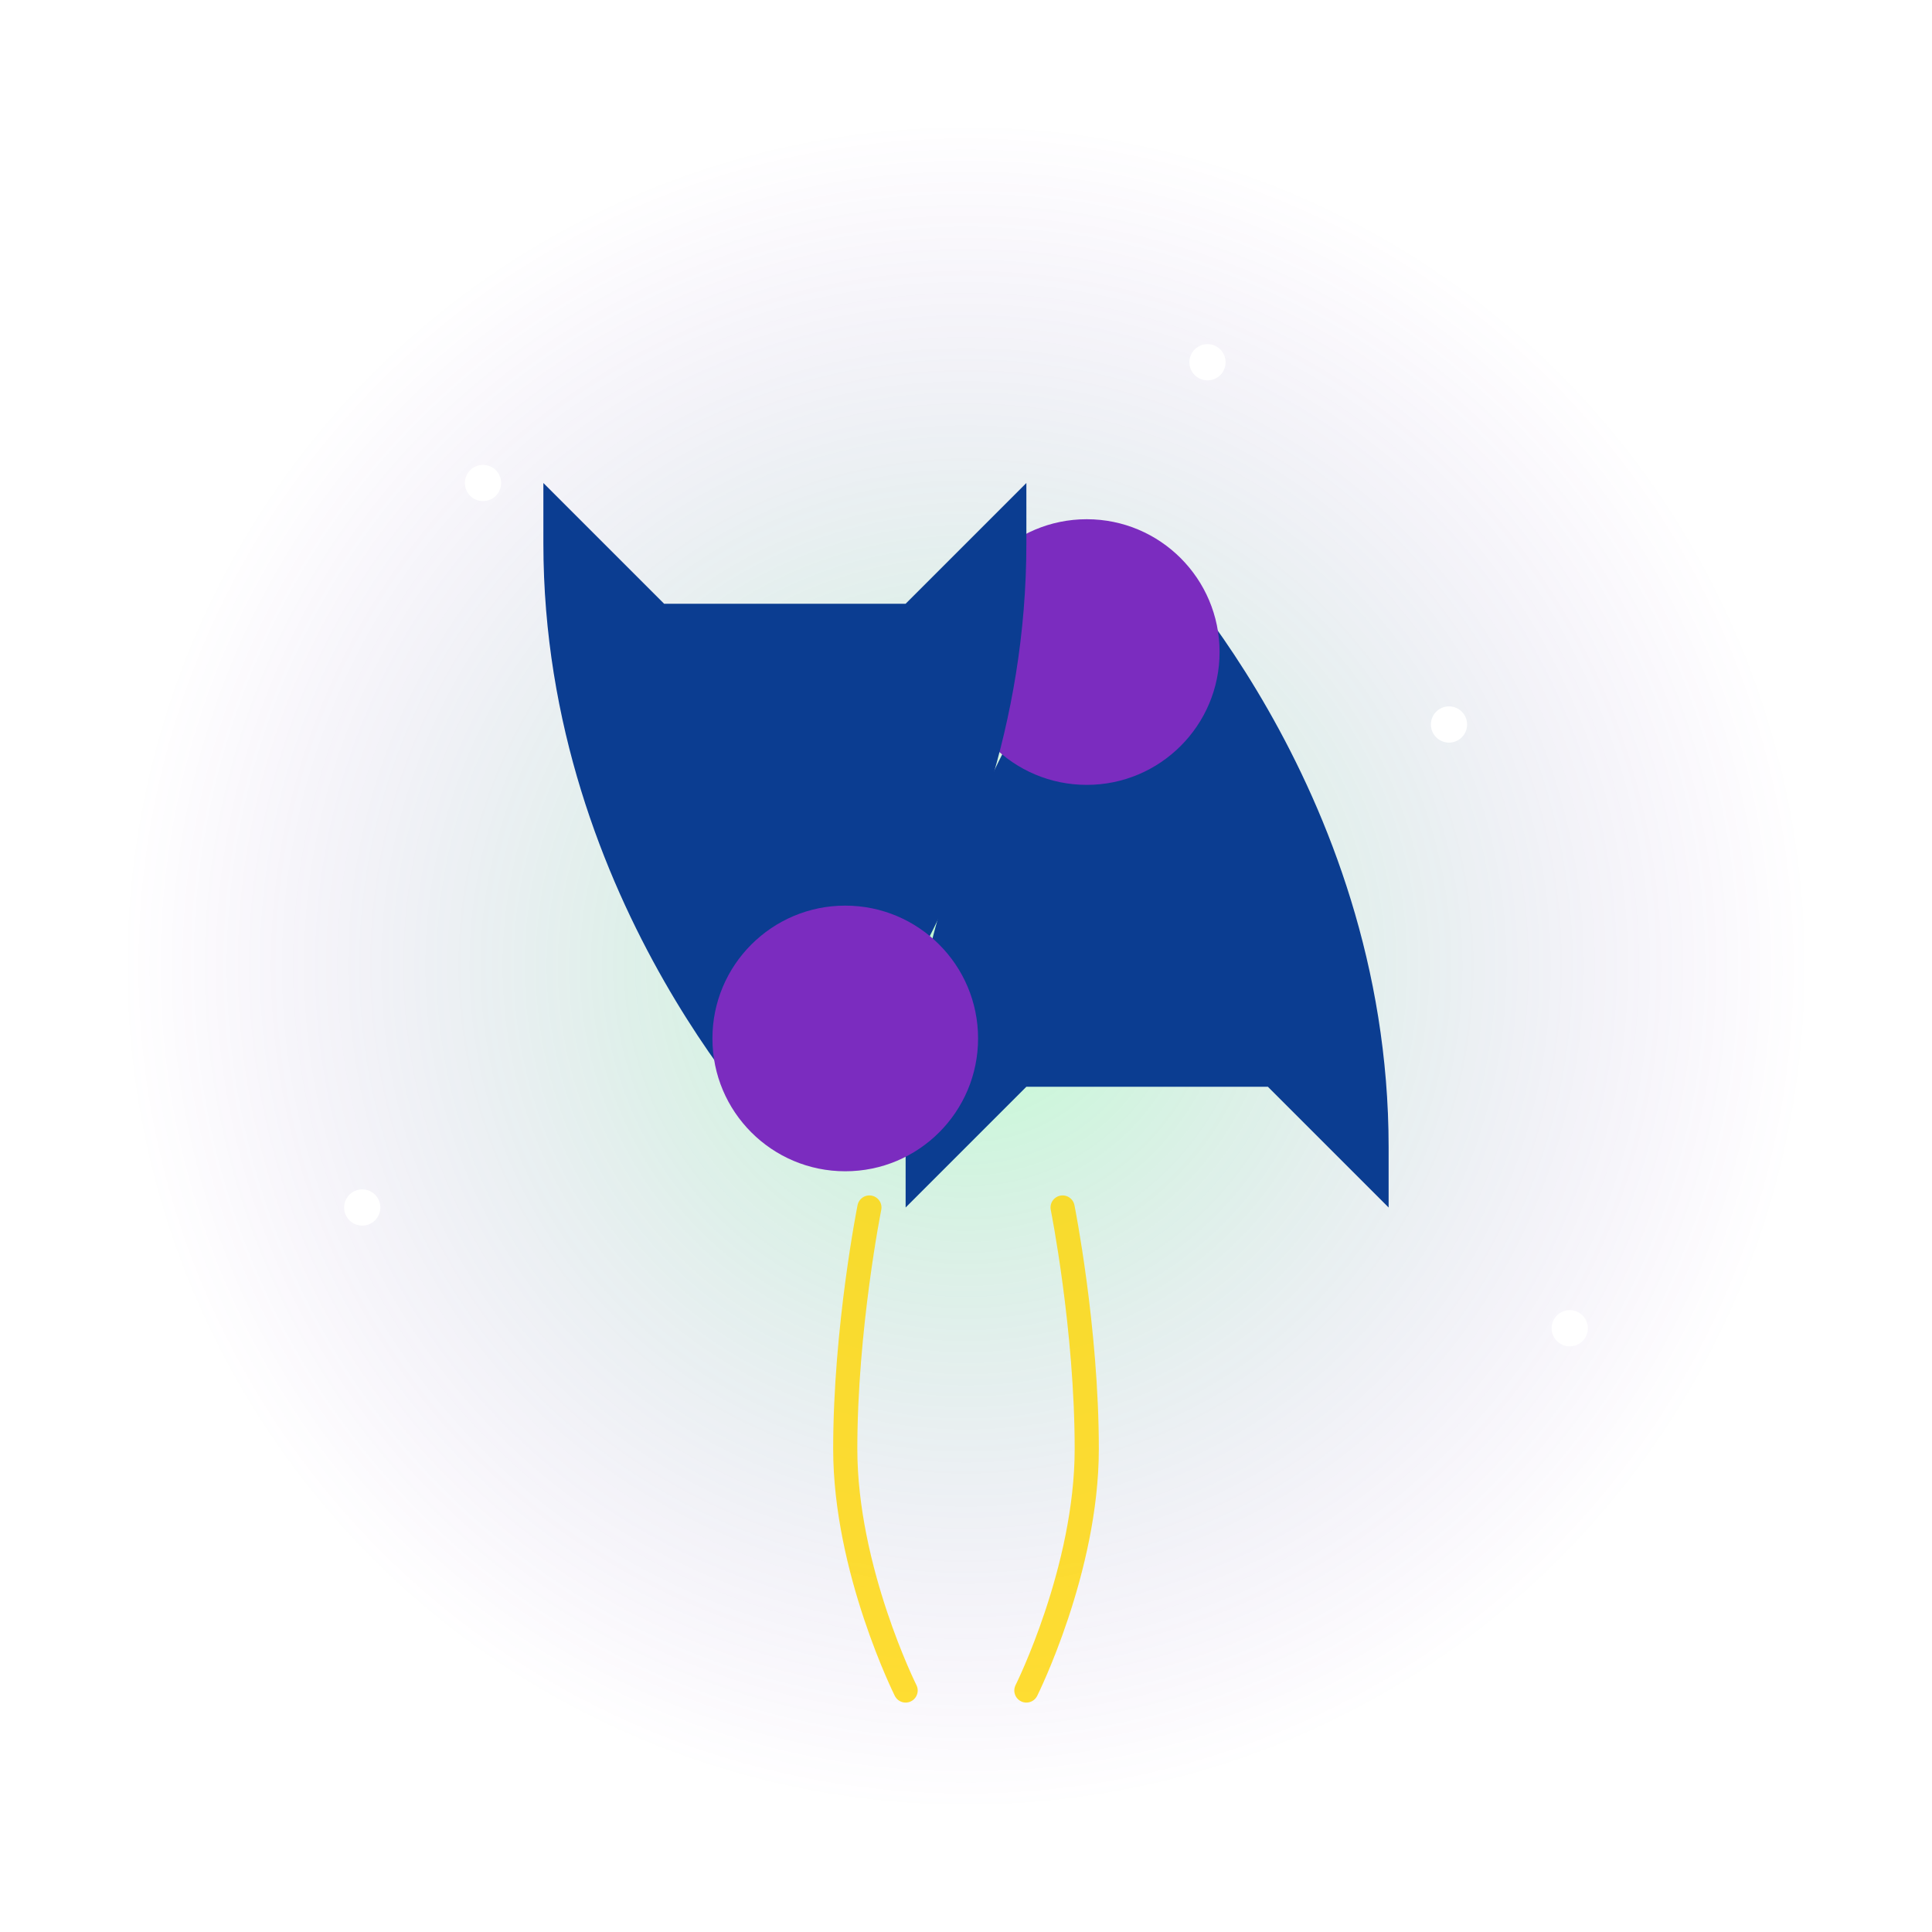 <svg xmlns="http://www.w3.org/2000/svg" width="160" height="160" viewBox="0 0 160 160" fill="none">
  <!-- Glow effect -->
  <circle cx="80" cy="80" r="70" fill="url(#rocket-glow)" filter="blur(10px)" opacity="0.5" />
  
  <!-- Rocket -->
  <g filter="url(#filter0_d)">
    <path d="M95 45C95 45 115 65 115 95V100L105 90H85L75 100V95C75 65 95 45 95 45Z" fill="#0B3D91"/>
    <path d="M90 65C96.075 65 101 60.075 101 54C101 47.925 96.075 43 90 43C83.925 43 79 47.925 79 54C79 60.075 83.925 65 90 65Z" fill="#7B2CBF"/>
    <path d="M65 95C65 95 45 75 45 45V40L55 50H75L85 40V45C85 75 65 95 65 95Z" fill="#0B3D91"/>
    <path d="M70 75C63.925 75 59 79.925 59 86C59 92.075 63.925 97 70 97C76.075 97 81 92.075 81 86C81 79.925 76.075 75 70 75Z" fill="#7B2CBF"/>
  </g>
  
  <!-- Thrust trails -->
  <g class="thrust" opacity="0.8">
    <path d="M88 100C88 100 90 110 90 120C90 130 85 140 85 140" stroke="#FFD600" stroke-width="2" stroke-linecap="round">
      <animate attributeName="opacity" values="0.8;0.2;0.8" dur="1.5s" repeatCount="indefinite" />
    </path>
    <path d="M72 100C72 100 70 110 70 120C70 130 75 140 75 140" stroke="#FFD600" stroke-width="2" stroke-linecap="round">
      <animate attributeName="opacity" values="0.8;0.2;0.8" dur="1.2s" repeatCount="indefinite" />
    </path>
  </g>
  
  <!-- Stars -->
  <circle cx="40" cy="40" r="1.5" fill="#FFFFFF">
    <animate attributeName="opacity" values="1;0.3;1" dur="3s" repeatCount="indefinite" />
  </circle>
  <circle cx="120" cy="60" r="1.5" fill="#FFFFFF">
    <animate attributeName="opacity" values="1;0.3;1" dur="4s" repeatCount="indefinite" />
  </circle>
  <circle cx="100" cy="30" r="1.5" fill="#FFFFFF">
    <animate attributeName="opacity" values="1;0.3;1" dur="5s" repeatCount="indefinite" />
  </circle>
  <circle cx="30" cy="100" r="1.5" fill="#FFFFFF">
    <animate attributeName="opacity" values="1;0.3;1" dur="4.5s" repeatCount="indefinite" />
  </circle>
  <circle cx="130" cy="110" r="1.5" fill="#FFFFFF">
    <animate attributeName="opacity" values="1;0.3;1" dur="3.5s" repeatCount="indefinite" />
  </circle>
  
  <!-- Defs for filters and gradients -->
  <defs>
    <filter id="filter0_d" x="35" y="33" width="90" height="77" filterUnits="userSpaceOnUse" color-interpolation-filters="sRGB">
      <feFlood flood-opacity="0" result="BackgroundImageFix"/>
      <feColorMatrix in="SourceAlpha" type="matrix" values="0 0 0 0 0 0 0 0 0 0 0 0 0 0 0 0 0 0 127 0"/>
      <feOffset/>
      <feGaussianBlur stdDeviation="5"/>
      <feColorMatrix type="matrix" values="0 0 0 0 0.482 0 0 0 0 0.173 0 0 0 0 0.749 0 0 0 0.5 0"/>
      <feBlend mode="normal" in2="BackgroundImageFix" result="effect1_dropShadow"/>
      <feBlend mode="normal" in="SourceGraphic" in2="effect1_dropShadow" result="shape"/>
    </filter>
    
    <radialGradient id="rocket-glow" cx="0" cy="0" r="1" gradientUnits="userSpaceOnUse" gradientTransform="translate(80 80) rotate(90) scale(70)">
      <stop offset="0" stop-color="#2AFF62" stop-opacity="0.6"/>
      <stop offset="1" stop-color="#7B2CBF" stop-opacity="0"/>
    </radialGradient>
  </defs>
  
  <!-- Animation to make it float slightly -->
  <animateTransform 
    attributeName="transform"
    type="translate"
    from="0 0"
    to="0 -5"
    dur="3s"
    repeatCount="indefinite"
    additive="sum"
    values="0 0; 0 -5; 0 0"
    keyTimes="0; 0.5; 1"
    calcMode="spline"
    keySplines="0.42 0 0.58 1; 0.42 0 0.58 1"
  />
</svg> 